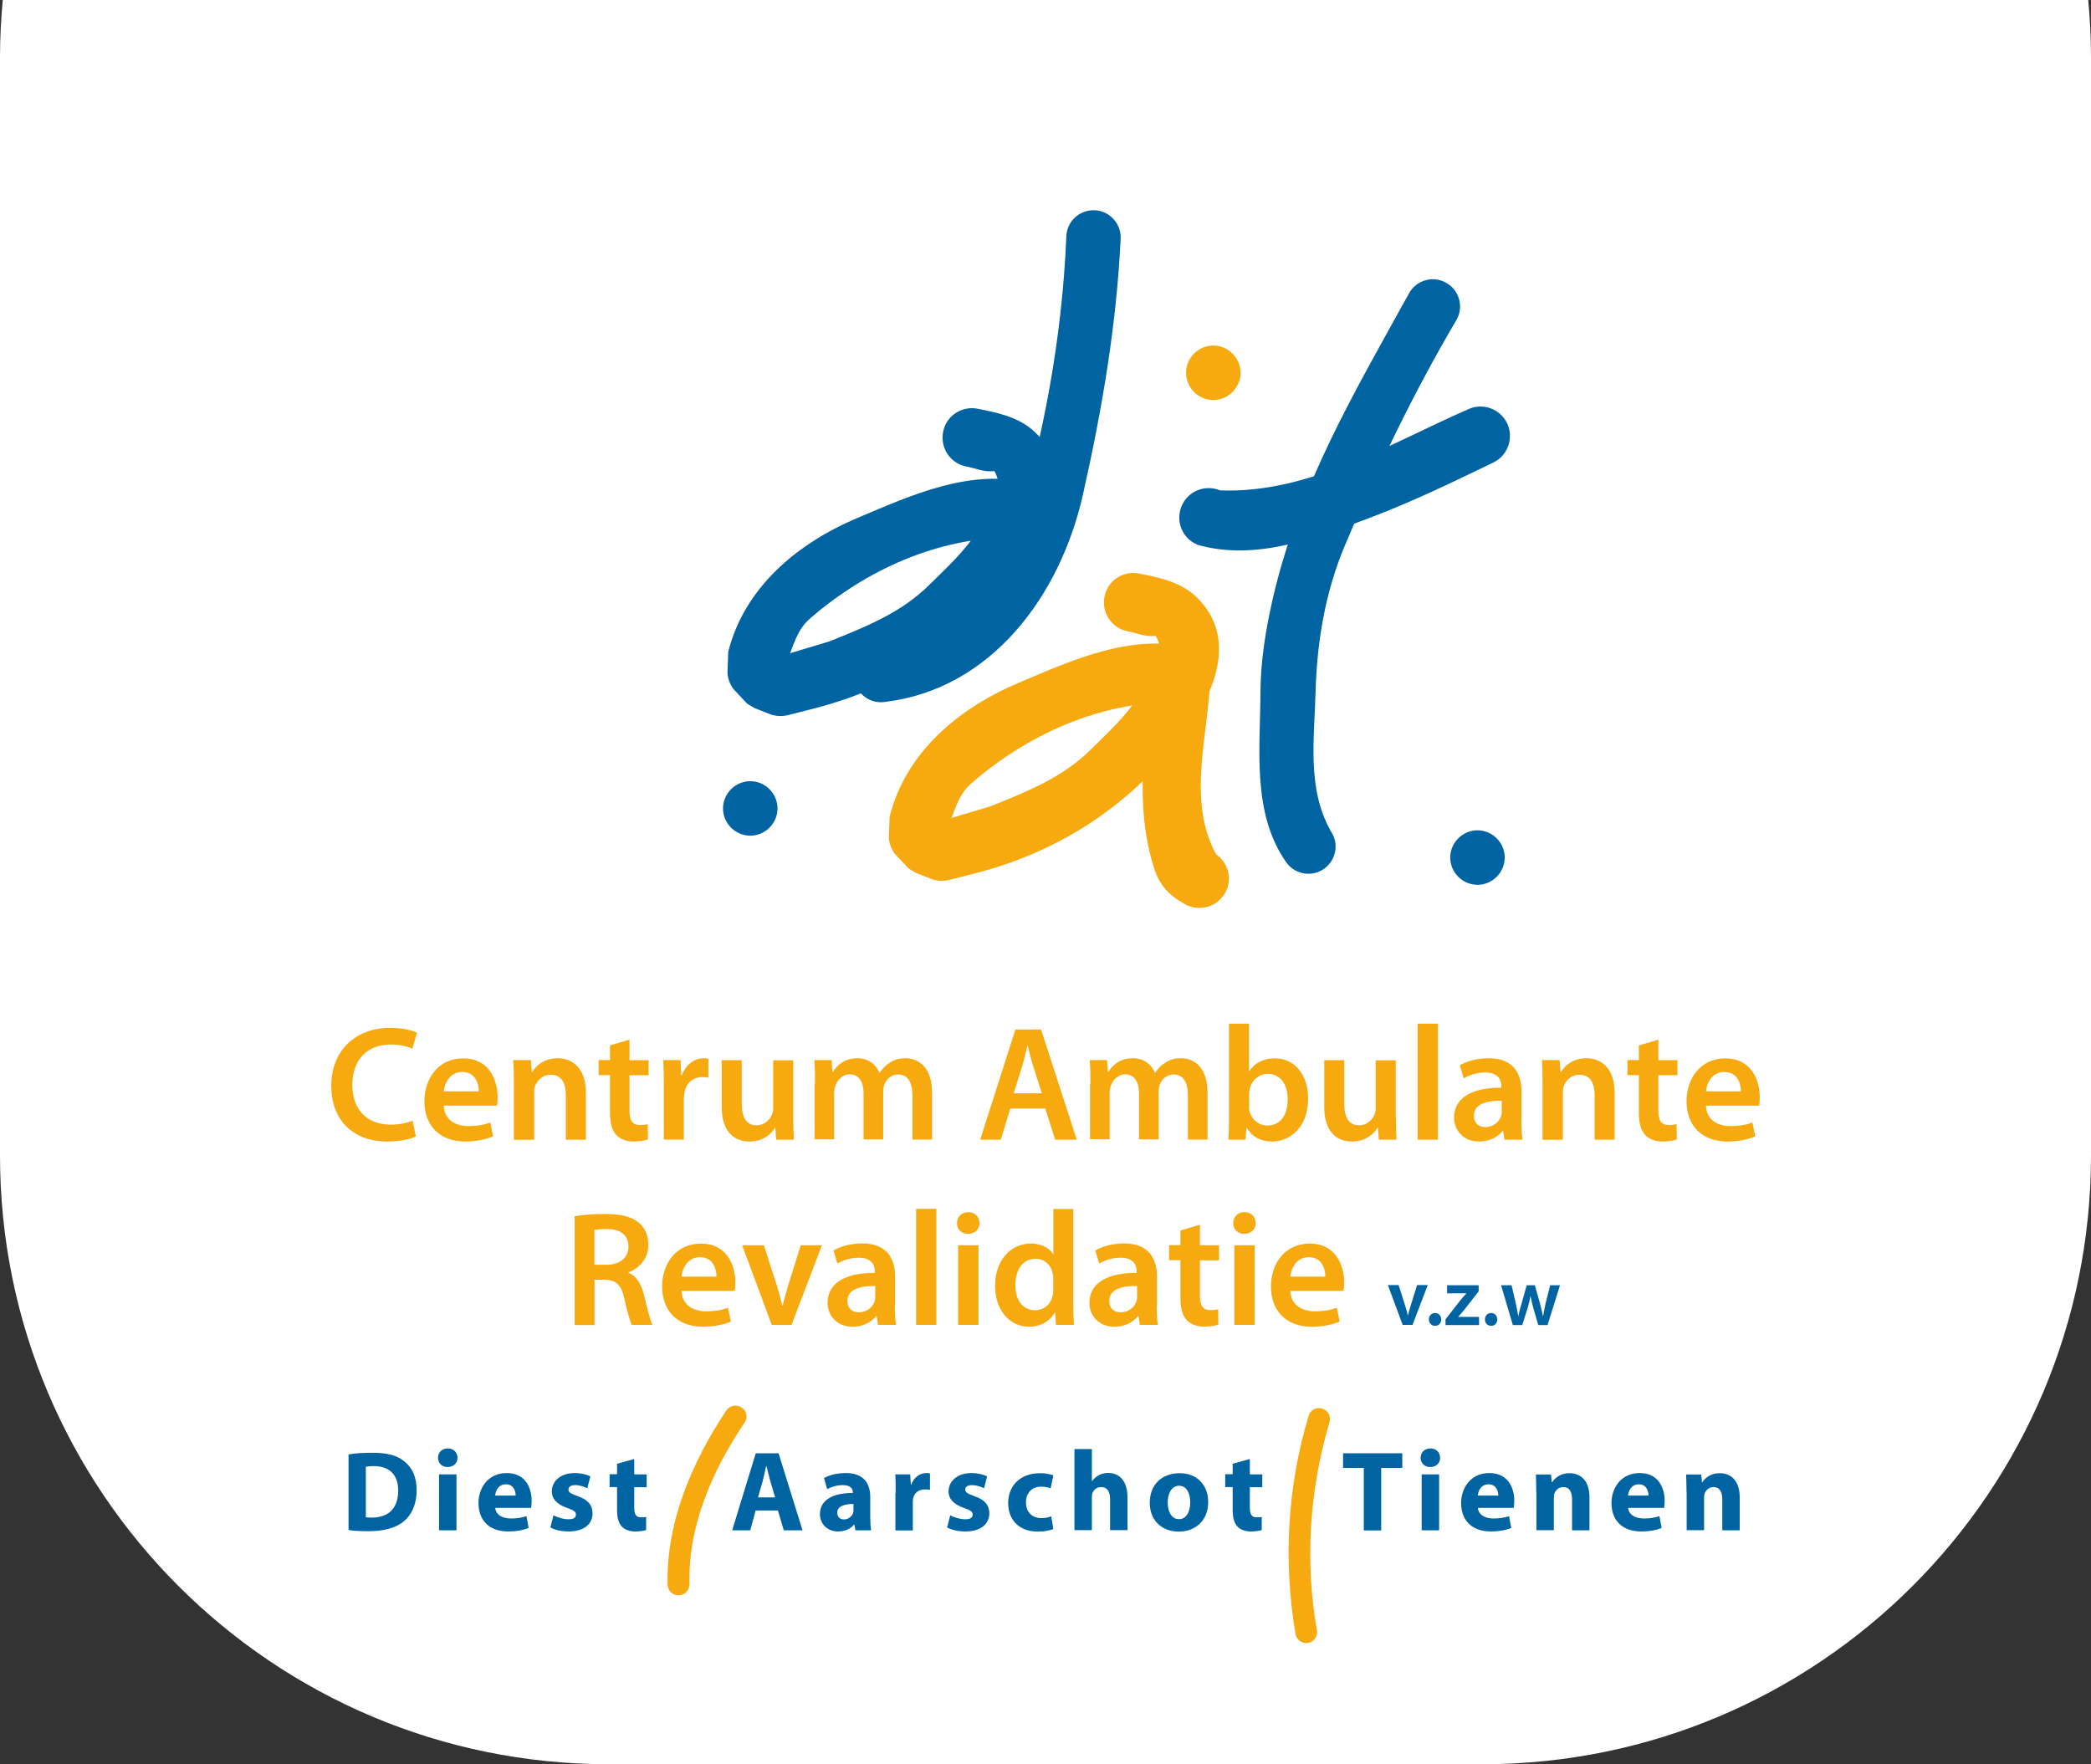 <?xml version="1.0" encoding="UTF-8"?><svg id="a" xmlns="http://www.w3.org/2000/svg" viewBox="0 0 159.64 134.69"><rect x="0" y="0" width="159.64" height="134.69" fill="#333333" stroke="none"/><defs><style>.cls-1{fill:#fff;}.cls-2{fill:#f7aa0f;}.cls-3{fill:#0063a2;}</style></defs><path class="cls-1" d="M.21,0c-.13,1.43-.21,2.89-.21,4.36V88.21c0,25.67,20.81,46.48,46.48,46.48H113.16c25.67,0,46.48-20.81,46.48-46.48V4.36c0-1.47-.08-2.92-.21-4.36H.21Z"/><g><path class="cls-3" d="M26.6,111.04c.49-.09,1.13-.13,1.79-.13,1.13,0,1.86,.18,2.42,.61,.61,.45,1,1.19,1,2.24,0,1.13-.41,1.9-.97,2.38-.62,.52-1.57,.76-2.72,.76-.69,0-1.19-.04-1.51-.09v-5.77h-.01Zm1.33,4.79c.11,.03,.31,.03,.46,.03,1.21,0,2.01-.65,2.01-2.06,0-1.27-.72-1.87-1.87-1.87-.29,0-.49,.03-.6,.05v3.85h0Z"/><path class="cls-3" d="M33.52,116.83v-4.27h1.33v4.27h-1.33Zm.65-4.83c-.45,0-.73-.31-.73-.71s.3-.71,.75-.71,.73,.31,.74,.71c0,.39-.29,.71-.75,.71h-.01Z"/><path class="cls-3" d="M37.81,115.11c.04,.56,.58,.82,1.2,.82,.45,0,.82-.06,1.18-.18l.17,.9c-.44,.18-.97,.27-1.55,.27-1.45,0-2.28-.84-2.28-2.18,0-1.08,.68-2.28,2.16-2.28,1.38,0,1.9,1.07,1.9,2.13,0,.23-.03,.43-.04,.53h-2.74Zm1.56-.93c0-.31-.14-.86-.74-.86s-.79,.52-.83,.86h1.57Z"/><path class="cls-3" d="M42.26,115.68c.24,.15,.75,.31,1.14,.31s.57-.13,.57-.35-.13-.33-.62-.5c-.89-.29-1.23-.78-1.22-1.27,0-.8,.68-1.41,1.74-1.41,.5,0,.93,.12,1.2,.25l-.23,.91c-.19-.1-.57-.24-.93-.24-.32,0-.51,.13-.51,.34s.17,.31,.69,.5c.81,.27,1.14,.69,1.15,1.31,0,.8-.62,1.39-1.84,1.39-.56,0-1.06-.13-1.38-.31l.24-.94h0Z"/><path class="cls-3" d="M48.42,111.4v1.16h.95v.98h-.95v1.55c0,.52,.13,.75,.52,.75,.18,0,.27,0,.39-.03v1c-.16,.06-.48,.11-.85,.11-.43,0-.79-.15-1-.37-.24-.25-.37-.66-.37-1.27v-1.75h-.57v-.98h.57v-.8l1.3-.36h0Z"/><path class="cls-3" d="M57.69,115.32l-.41,1.51h-1.38l1.8-5.88h1.74l1.83,5.88h-1.43l-.45-1.51h-1.7Zm1.49-1l-.37-1.25c-.1-.35-.2-.79-.29-1.14h-.03c-.08,.35-.17,.79-.26,1.14l-.36,1.25h1.31Z"/><path class="cls-3" d="M66.44,115.8c0,.4,.02,.79,.07,1.03h-1.2l-.08-.43h-.03c-.28,.34-.72,.52-1.22,.52-.86,0-1.38-.63-1.38-1.31,0-1.11,1-1.63,2.51-1.63v-.05c0-.23-.12-.55-.78-.55-.44,0-.9,.15-1.18,.31l-.24-.85c.3-.17,.88-.38,1.66-.38,1.42,0,1.87,.84,1.87,1.84v1.49h0Zm-1.28-.98c-.7,0-1.24,.17-1.24,.67,0,.34,.23,.51,.52,.51,.32,0,.6-.22,.69-.49,.02-.07,.03-.15,.03-.23v-.46h0Z"/><path class="cls-3" d="M68.38,113.97c0-.63,0-1.04-.03-1.41h1.14l.05,.79h.03c.22-.63,.73-.89,1.15-.89,.12,0,.18,0,.28,.03v1.25c-.11-.02-.22-.03-.37-.03-.49,0-.82,.25-.91,.67-.02,.09-.03,.18-.03,.3v2.16h-1.33v-2.86h.02Z"/><path class="cls-3" d="M72.55,115.68c.24,.15,.75,.31,1.14,.31s.57-.13,.57-.35-.13-.33-.62-.5c-.89-.29-1.23-.78-1.22-1.27,0-.8,.68-1.41,1.74-1.41,.5,0,.93,.12,1.2,.25l-.23,.91c-.19-.1-.57-.24-.93-.24-.32,0-.51,.13-.51,.34s.17,.31,.69,.5c.81,.27,1.14,.69,1.15,1.31,0,.8-.62,1.39-1.84,1.39-.56,0-1.06-.13-1.38-.31l.24-.94h0Z"/><path class="cls-3" d="M80.42,116.73c-.24,.11-.68,.2-1.19,.2-1.38,0-2.26-.85-2.26-2.19,0-1.25,.86-2.27,2.44-2.27,.35,0,.73,.06,1.01,.17l-.21,.99c-.16-.07-.39-.13-.74-.13-.7,0-1.15,.5-1.14,1.2,0,.79,.52,1.2,1.17,1.2,.31,0,.56-.05,.76-.14l.16,.98h0Z"/><path class="cls-3" d="M82.03,110.63h1.33v2.44h.02c.14-.19,.31-.34,.52-.45,.2-.1,.45-.17,.69-.17,.85,0,1.49,.58,1.49,1.88v2.49h-1.33v-2.35c0-.56-.19-.94-.69-.94-.35,0-.57,.23-.66,.47-.03,.08-.04,.19-.04,.29v2.53h-1.33v-6.2h0Z"/><path class="cls-3" d="M89.99,116.93c-1.25,0-2.21-.82-2.21-2.2s.91-2.26,2.29-2.26c1.3,0,2.17,.9,2.17,2.19,0,1.55-1.11,2.27-2.24,2.27h-.01Zm.03-.95c.52,0,.85-.52,.85-1.28,0-.63-.24-1.27-.85-1.27s-.87,.65-.87,1.28c0,.72,.31,1.27,.86,1.27h.01Z"/><path class="cls-3" d="M95.42,111.4v1.16h.95v.98h-.95v1.55c0,.52,.13,.75,.52,.75,.18,0,.27,0,.39-.03v1c-.16,.06-.48,.11-.85,.11-.43,0-.79-.15-1-.37-.24-.25-.37-.66-.37-1.27v-1.75h-.57v-.98h.57v-.8l1.3-.36h.01Z"/><path class="cls-3" d="M104.13,112.07h-1.59v-1.12h4.52v1.12h-1.61v4.77h-1.33v-4.77h.01Z"/><path class="cls-3" d="M108.54,116.83v-4.27h1.33v4.27h-1.33Zm.65-4.83c-.45,0-.73-.31-.73-.71s.3-.71,.75-.71,.73,.31,.74,.71c0,.39-.29,.71-.75,.71h0Z"/><path class="cls-3" d="M112.83,115.11c.04,.56,.59,.82,1.2,.82,.45,0,.82-.06,1.18-.18l.17,.9c-.44,.18-.97,.27-1.55,.27-1.45,0-2.28-.84-2.28-2.18,0-1.08,.68-2.28,2.16-2.28,1.38,0,1.9,1.07,1.9,2.13,0,.23-.03,.43-.04,.53h-2.74Zm1.56-.93c0-.31-.14-.86-.74-.86s-.79,.52-.83,.86h1.57Z"/><path class="cls-3" d="M117.29,113.93c0-.53-.02-.98-.03-1.36h1.15l.06,.59h.03c.18-.28,.6-.69,1.32-.69,.87,0,1.53,.58,1.53,1.84v2.52h-1.33v-2.37c0-.55-.19-.93-.67-.93-.37,0-.59,.25-.68,.5-.03,.09-.04,.21-.04,.33v2.46h-1.33v-2.89Z"/><path class="cls-3" d="M124.3,115.11c.04,.56,.59,.82,1.21,.82,.45,0,.82-.06,1.18-.18l.17,.9c-.44,.18-.97,.27-1.55,.27-1.45,0-2.28-.84-2.28-2.18,0-1.08,.68-2.28,2.16-2.28,1.38,0,1.9,1.07,1.9,2.13,0,.23-.03,.43-.04,.53h-2.75Zm1.56-.93c0-.31-.14-.86-.74-.86s-.79,.52-.83,.86h1.57Z"/><path class="cls-3" d="M128.76,113.93c0-.53-.02-.98-.03-1.36h1.15l.06,.59h.03c.17-.28,.6-.69,1.32-.69,.87,0,1.53,.58,1.53,1.84v2.52h-1.33v-2.37c0-.55-.19-.93-.67-.93-.37,0-.58,.25-.68,.5-.03,.09-.04,.21-.04,.33v2.46h-1.33v-2.89Z"/><path class="cls-3" d="M78.81,36.93c-4.6-1.26-9.23,.87-13.43,2.65-4.54,1.93-8.55,5.29-9.78,10.18l-.06,1.61c.03,.45,.19,.89,.47,1.25l1.04,1.11c.19,.11,.37,.22,.56,.33l1.22,.48c.42,.14,.87,.17,1.31,.06l2.28-.58c6.28-1.68,11.68-5.18,15.72-10.62,2.28-3.06,4.1-7.38,.83-10.45-1.17-1.09-2.73-1.43-4.27-1.73-1.2-.28-2.42,.48-2.68,1.68-.28,1.22,.47,2.42,1.68,2.7,.73,.12,1.43,.48,2.21,.36,.92,1.56-.31,3.15-1.22,4.51-1.06,1.64-2.35,2.81-3.71,4.15-2.18,2.18-4.91,3.24-7.66,4.35l-4.27,1.28,1.31,.06-1.39-.64,1.01,.75-.42-.56,.45,1.25,.06-.56c.47-1.17,.76-2.45,1.75-3.31,4.34-3.77,9.81-6.21,15.52-6.22-.02,.05-.02,.09-.03,.14,1.17,.42,2.45-.19,2.87-1.36,.41-1.17-.2-2.45-1.37-2.87h0Z"/><g><path class="cls-2" d="M91.13,49.51c-4.6-1.26-9.23,.87-13.43,2.65-4.54,1.93-8.55,5.29-9.78,10.18l-.06,1.61c.03,.45,.19,.89,.47,1.25l1.04,1.11c.19,.11,.37,.22,.56,.33l1.22,.48c.42,.14,.87,.17,1.31,.06l2.28-.58c6.28-1.68,11.68-5.18,15.72-10.62,2.28-3.06,4.1-7.38,.83-10.45-1.17-1.09-2.73-1.43-4.27-1.73-1.2-.28-2.42,.48-2.68,1.68-.28,1.22,.47,2.42,1.68,2.7,.73,.12,1.43,.48,2.21,.36,.92,1.56-.31,3.15-1.22,4.51-1.06,1.64-2.35,2.81-3.71,4.15-2.18,2.18-4.91,3.24-7.66,4.35l-4.27,1.28,1.31,.06-1.39-.64,1.01,.75-.42-.56,.45,1.25,.06-.56c.47-1.17,.76-2.45,1.75-3.31,4.34-3.77,9.81-6.21,15.52-6.22-.02,.05-.02,.09-.03,.14,1.17,.42,2.45-.19,2.87-1.36,.41-1.17-.2-2.45-1.37-2.87h0Z"/><path class="cls-2" d="M87.98,50.68c-.42,5.26-1.54,10.64,.2,15.81,.36,1.06,1.12,1.9,2.11,2.43,1.01,.7,2.42,.45,3.12-.56,.72-1.01,.47-2.42-.56-3.13-2.31-4.21-.51-9.31-.44-13.88,.19-1.23-.66-2.37-1.87-2.56-1.23-.19-2.37,.66-2.56,1.89h0Z"/></g><path class="cls-3" d="M91.41,41.59c4.48,1.27,9.02-.5,13.31-2.11,3.25-1.24,6.22-2.69,9.27-4.16,1.12-.53,1.6-1.86,1.08-2.99-.53-1.12-1.87-1.61-2.99-1.08-6.05,2.64-12.1,6.44-18.93,6.19-1.16-.48-2.47,.06-2.94,1.2-.48,1.16,.06,2.47,1.2,2.94h0Z"/><path class="cls-3" d="M101.56,63.37c-1.79-3.2-1.21-7.06-1.12-10.55,.1-3.78,.73-7.58,2.21-11.11,2.5-5.99,5.29-11.76,8.56-17.31,.56-1,.19-2.27-.82-2.82-1-.56-2.27-.19-2.82,.82-4.11,7.45-8.42,14.7-10.4,23.31-.55,2.42-.92,4.73-.94,7.12-.01,4.35-.68,9.29,2.01,13.06,.7,.91,2,1.09,2.91,.39s1.09-2,.39-2.91h.02Z"/><path class="cls-3" d="M67.55,53.59c8.1-.96,13.4-8.08,15.14-15.88,1.49-6.65,2.55-12.93,2.87-19.52,.03-1.14-.87-2.11-2.01-2.14-1.16-.03-2.11,.87-2.14,2.01-.32,7.73-1.75,15.36-3.98,22.75-2.04,4.24-5.51,8.15-10.45,8.67-1.14,.16-1.94,1.21-1.77,2.34,.16,1.14,1.21,1.94,2.34,1.77h0Z"/><path class="cls-3" d="M55.2,61.72c0,1.14,.94,2.08,2.08,2.08s2.08-.94,2.08-2.08-.94-2.08-2.08-2.08-2.08,.94-2.08,2.08h0Z"/><path class="cls-2" d="M90.55,28.46c0,1.14,.94,2.08,2.08,2.08s2.08-.94,2.08-2.08-.94-2.08-2.08-2.08-2.08,.94-2.08,2.08h0Z"/><path class="cls-3" d="M110.72,65.47c0,1.14,.94,2.08,2.08,2.08s2.08-.94,2.08-2.08-.94-2.08-2.08-2.08-2.08,.94-2.08,2.08h0Z"/><path class="cls-2" d="M99.89,108.15c-1.61,5.37-1.92,11.04-.99,16.56,.05,.45,.47,.78,.92,.73,.47-.05,.78-.47,.73-.94-.95-5.34-.57-10.81,.97-15.99,.1-.45-.19-.9-.64-.99-.45-.1-.88,.17-.99,.62h0Z"/><path class="cls-2" d="M52.64,120.95c-.12-4.44,1.73-8.66,4.21-12.35,.26-.38,.16-.9-.23-1.14-.38-.26-.9-.17-1.16,.21-2.6,3.88-4.61,8.54-4.49,13.29,0,.47,.36,.83,.83,.83s.83-.36,.83-.83h0Z"/><g><path class="cls-2" d="M31.75,86.76c-.36,.19-1.16,.39-2.17,.39-2.67,0-4.29-1.68-4.29-4.24,0-2.77,1.92-4.44,4.49-4.44,1.01,0,1.73,.21,2.05,.37l-.34,1.22c-.4-.17-.95-.32-1.65-.32-1.71,0-2.94,1.07-2.94,3.09,0,1.85,1.09,3.03,2.93,3.03,.62,0,1.27-.12,1.67-.31l.25,1.21Z"/><path class="cls-2" d="M33.88,84.4c.04,1.1,.9,1.57,1.87,1.57,.71,0,1.22-.1,1.68-.27l.22,1.06c-.52,.21-1.25,.39-2.12,.39-1.97,0-3.13-1.22-3.13-3.08,0-1.68,1.02-3.27,2.97-3.27s2.62,1.62,2.62,2.96c0,.29-.02,.51-.05,.65h-4.06Zm2.67-1.08c0-.56-.24-1.48-1.26-1.48-.95,0-1.35,.86-1.41,1.48h2.67Z"/><path class="cls-2" d="M39.23,82.74c0-.7,0-1.28-.05-1.81h1.35l.07,.91h.04c.26-.47,.92-1.05,1.93-1.05,1.06,0,2.16,.69,2.16,2.61v3.61h-1.53v-3.43c0-.87-.32-1.53-1.16-1.53-.61,0-1.04,.44-1.2,.9-.05,.14-.06,.32-.06,.5v3.57h-1.55v-4.27h0Z"/><path class="cls-2" d="M48.06,79.38v1.56h1.46v1.15h-1.46v2.68c0,.74,.2,1.12,.79,1.12,.29,0,.42-.02,.6-.07l.02,1.17c-.22,.09-.62,.16-1.11,.16-.56,0-1.04-.2-1.32-.51-.32-.35-.47-.9-.47-1.7v-2.86h-.87v-1.15h.87v-1.12l1.5-.44h0Z"/><path class="cls-2" d="M50.68,82.89c0-.82,0-1.41-.05-1.96h1.33l.05,1.16h.05c.3-.86,1.01-1.3,1.66-1.3,.15,0,.24,.01,.36,.04v1.45c-.12-.02-.26-.05-.45-.05-.74,0-1.24,.47-1.37,1.16-.02,.14-.05,.3-.05,.47v3.14h-1.53v-4.12h0Z"/><path class="cls-2" d="M60.56,85.19c0,.72,.02,1.32,.05,1.82h-1.35l-.07-.92h-.02c-.26,.44-.86,1.06-1.95,1.06s-2.12-.66-2.12-2.64v-3.57h1.53v3.31c0,1.01,.32,1.66,1.14,1.66,.61,0,1.01-.44,1.17-.82,.05-.14,.09-.3,.09-.47v-3.67h1.53v4.25h0Z"/><path class="cls-2" d="M62.22,82.74c0-.7,0-1.28-.05-1.81h1.32l.06,.9h.04c.3-.47,.85-1.04,1.87-1.04,.8,0,1.42,.45,1.68,1.12h.02c.21-.34,.46-.59,.75-.76,.34-.24,.72-.36,1.22-.36,1.01,0,2.03,.69,2.03,2.63v3.58h-1.5v-3.36c0-1.01-.35-1.61-1.09-1.61-.52,0-.91,.37-1.07,.81-.04,.15-.07,.34-.07,.51v3.64h-1.5v-3.52c0-.85-.34-1.45-1.05-1.45-.57,0-.96,.45-1.1,.87-.06,.15-.09,.32-.09,.5v3.59h-1.5v-4.27l.03,.03Z"/><path class="cls-2" d="M77.13,84.63l-.72,2.38h-1.58l2.69-8.41h1.96l2.73,8.41h-1.65l-.76-2.38h-2.67Zm2.41-1.16l-.66-2.07c-.16-.51-.3-1.09-.42-1.57h-.02c-.12,.49-.25,1.07-.4,1.57l-.65,2.07h2.15Z"/><path class="cls-2" d="M83.25,82.74c0-.7-.01-1.28-.05-1.81h1.32l.06,.9h.04c.3-.47,.85-1.04,1.87-1.04,.8,0,1.42,.45,1.68,1.12h.02c.21-.34,.46-.59,.75-.76,.34-.24,.72-.36,1.22-.36,1.01,0,2.03,.69,2.03,2.63v3.58h-1.5v-3.36c0-1.01-.35-1.61-1.09-1.61-.52,0-.91,.37-1.07,.81-.04,.15-.07,.34-.07,.51v3.64h-1.5v-3.52c0-.85-.34-1.45-1.05-1.45-.57,0-.96,.45-1.1,.87-.06,.15-.09,.32-.09,.5v3.59h-1.5v-4.27l.03,.03Z"/><path class="cls-2" d="M93.83,78.15h1.53v3.62h.03c.37-.59,1.04-.97,1.95-.97,1.48,0,2.54,1.23,2.53,3.08,0,2.18-1.38,3.27-2.76,3.27-.79,0-1.48-.3-1.92-1.05h-.03l-.07,.91h-1.31c.03-.41,.05-1.09,.05-1.71v-7.15Zm1.53,6.35c0,.12,.01,.25,.04,.36,.16,.61,.7,1.07,1.36,1.07,.96,0,1.55-.77,1.55-2,0-1.07-.51-1.95-1.53-1.95-.62,0-1.19,.45-1.36,1.12-.02,.11-.05,.25-.05,.4v.99h-.01Z"/><path class="cls-2" d="M106.57,85.19c0,.72,.03,1.32,.05,1.82h-1.35l-.07-.92h-.03c-.26,.44-.86,1.06-1.95,1.06s-2.12-.66-2.12-2.64v-3.57h1.53v3.31c0,1.01,.32,1.66,1.14,1.66,.61,0,1.01-.44,1.17-.82,.05-.14,.09-.3,.09-.47v-3.67h1.53v4.25h.01Z"/><path class="cls-2" d="M108.23,78.15h1.55v8.86h-1.55v-8.86Z"/><path class="cls-2" d="M116.15,85.55c0,.55,.03,1.09,.09,1.46h-1.38l-.1-.67h-.04c-.37,.47-1.01,.81-1.8,.81-1.22,0-1.91-.89-1.91-1.81,0-1.53,1.36-2.31,3.61-2.3v-.1c0-.4-.16-1.06-1.24-1.06-.6,0-1.22,.19-1.63,.45l-.3-1c.45-.27,1.24-.54,2.2-.54,1.95,0,2.51,1.23,2.51,2.56v2.2h0Zm-1.5-1.51c-1.09-.02-2.12,.21-2.12,1.14,0,.6,.39,.87,.87,.87,.61,0,1.06-.4,1.2-.84,.04-.11,.05-.24,.05-.34v-.84h0Z"/><path class="cls-2" d="M117.77,82.74c0-.7-.01-1.28-.05-1.81h1.35l.07,.91h.04c.26-.47,.92-1.05,1.93-1.05,1.06,0,2.16,.69,2.16,2.61v3.61h-1.53v-3.43c0-.87-.32-1.53-1.16-1.53-.61,0-1.04,.44-1.2,.9-.05,.14-.06,.32-.06,.5v3.57h-1.55v-4.27h0Z"/><path class="cls-2" d="M126.61,79.38v1.56h1.46v1.15h-1.46v2.68c0,.74,.2,1.12,.79,1.12,.29,0,.42-.02,.6-.07l.02,1.17c-.22,.09-.62,.16-1.11,.16-.56,0-1.04-.2-1.32-.51-.32-.35-.47-.9-.47-1.7v-2.86h-.87v-1.15h.87v-1.12l1.5-.44h-.01Z"/><path class="cls-2" d="M130.24,84.4c.04,1.1,.9,1.57,1.87,1.57,.71,0,1.22-.1,1.68-.27l.22,1.06c-.52,.21-1.25,.39-2.12,.39-1.97,0-3.13-1.22-3.13-3.08,0-1.68,1.02-3.27,2.97-3.27s2.62,1.62,2.62,2.96c0,.29-.02,.51-.05,.65h-4.06Zm2.67-1.08c0-.56-.24-1.48-1.26-1.48-.95,0-1.35,.86-1.41,1.48h2.67Z"/><path class="cls-2" d="M43.87,92.85c.57-.1,1.43-.17,2.32-.17,1.21,0,2.03,.2,2.59,.67,.46,.39,.72,.97,.72,1.68,0,1.09-.74,1.82-1.52,2.11v.04c.6,.22,.96,.81,1.17,1.62,.26,1.05,.49,2.02,.66,2.35h-1.58c-.12-.25-.32-.94-.56-1.98-.24-1.1-.64-1.45-1.51-1.47h-.77v3.46h-1.52v-8.3h0Zm1.52,3.71h.91c1.04,0,1.68-.55,1.68-1.38,0-.92-.65-1.35-1.65-1.35-.49,0-.8,.04-.95,.07v2.66h.01Z"/><path class="cls-2" d="M52.03,98.54c.04,1.1,.9,1.57,1.87,1.57,.71,0,1.22-.1,1.68-.27l.22,1.06c-.52,.21-1.25,.39-2.12,.39-1.97,0-3.13-1.22-3.13-3.08,0-1.68,1.02-3.27,2.97-3.27s2.62,1.62,2.62,2.96c0,.29-.02,.51-.05,.65h-4.06Zm2.67-1.08c0-.56-.24-1.48-1.26-1.48-.95,0-1.35,.86-1.41,1.48h2.67Z"/><path class="cls-2" d="M58.32,95.07l.99,3.08c.17,.54,.3,1.02,.41,1.52h.04c.11-.5,.25-.97,.41-1.52l.96-3.08h1.62l-2.32,6.08h-1.51l-2.26-6.08h1.66Z"/><path class="cls-2" d="M68.32,99.69c0,.55,.02,1.09,.09,1.46h-1.38l-.1-.67h-.04c-.37,.47-1.01,.81-1.8,.81-1.22,0-1.91-.89-1.91-1.81,0-1.53,1.36-2.31,3.61-2.3v-.1c0-.4-.16-1.06-1.23-1.06-.6,0-1.22,.19-1.63,.45l-.3-1c.45-.27,1.23-.54,2.2-.54,1.95,0,2.51,1.23,2.51,2.56v2.2h-.02Zm-1.5-1.51c-1.09-.02-2.12,.21-2.12,1.14,0,.6,.39,.87,.87,.87,.61,0,1.06-.4,1.2-.84,.04-.11,.05-.24,.05-.34v-.84h0Z"/><path class="cls-2" d="M69.94,92.29h1.55v8.86h-1.55v-8.86Z"/><path class="cls-2" d="M74.78,93.38c0,.46-.34,.82-.87,.82s-.85-.36-.85-.82,.35-.84,.86-.84,.85,.36,.86,.84Zm-1.63,7.77v-6.08h1.55v6.08h-1.55Z"/><path class="cls-2" d="M81.94,92.29v7.15c0,.62,.02,1.3,.05,1.71h-1.37l-.06-.96h-.02c-.36,.67-1.1,1.1-1.98,1.1-1.45,0-2.59-1.24-2.59-3.11-.01-2.03,1.26-3.24,2.72-3.24,.84,0,1.43,.35,1.71,.8h.02v-3.44h1.52Zm-1.53,5.3c0-.12-.01-.27-.04-.4-.14-.6-.62-1.09-1.32-1.09-.99,0-1.53,.87-1.53,2.01s.55,1.92,1.52,1.92c.62,0,1.17-.42,1.32-1.09,.04-.14,.05-.29,.05-.45v-.91h0Z"/><path class="cls-2" d="M88.31,99.69c0,.55,.02,1.09,.09,1.46h-1.38l-.1-.67h-.04c-.37,.47-1.01,.81-1.8,.81-1.22,0-1.91-.89-1.91-1.81,0-1.53,1.36-2.31,3.61-2.3v-.1c0-.4-.16-1.06-1.23-1.06-.6,0-1.22,.19-1.63,.45l-.3-1c.45-.27,1.23-.54,2.2-.54,1.95,0,2.51,1.23,2.51,2.56v2.2h-.02Zm-1.5-1.51c-1.09-.02-2.12,.21-2.12,1.14,0,.6,.39,.87,.87,.87,.61,0,1.06-.4,1.2-.84,.04-.11,.05-.24,.05-.34v-.84h0Z"/><path class="cls-2" d="M91.61,93.51v1.56h1.46v1.15h-1.46v2.68c0,.74,.2,1.12,.79,1.12,.29,0,.42-.02,.6-.07l.02,1.17c-.22,.09-.62,.16-1.11,.16-.56,0-1.04-.2-1.32-.51-.32-.35-.47-.9-.47-1.7v-2.86h-.87v-1.15h.87v-1.12l1.5-.44h0Z"/><path class="cls-2" d="M95.87,93.38c0,.46-.34,.82-.87,.82s-.85-.36-.85-.82,.35-.84,.86-.84,.85,.36,.86,.84Zm-1.63,7.77v-6.08h1.55v6.08h-1.55Z"/><path class="cls-2" d="M98.51,98.54c.04,1.1,.9,1.57,1.87,1.57,.71,0,1.22-.1,1.68-.27l.22,1.06c-.52,.21-1.25,.39-2.12,.39-1.97,0-3.13-1.22-3.13-3.08,0-1.68,1.02-3.27,2.97-3.27s2.62,1.62,2.62,2.96c0,.29-.02,.51-.05,.65h-4.06Zm2.67-1.08c.01-.56-.24-1.48-1.26-1.48-.95,0-1.35,.86-1.41,1.48h2.67Z"/><path class="cls-3" d="M106.78,98.11l.49,1.54c.09,.27,.15,.51,.21,.76h.02c.06-.25,.12-.49,.21-.76l.48-1.54h.81l-1.16,3.04h-.75l-1.13-3.04h.82Z"/><path class="cls-3" d="M109.56,101.22c-.27,0-.47-.21-.47-.49s.2-.49,.47-.49,.47,.2,.47,.49-.19,.49-.47,.49h0Z"/><path class="cls-3" d="M110.37,100.71l1.14-1.46c.16-.19,.29-.34,.45-.51h-1.48v-.62h2.41v.47l-1.12,1.43c-.15,.18-.29,.36-.45,.52h1.6v.62h-2.56v-.44h.01Z"/><path class="cls-3" d="M113.84,101.22c-.27,0-.47-.21-.47-.49s.2-.49,.47-.49,.47,.2,.47,.49-.19,.49-.47,.49h0Z"/><path class="cls-3" d="M115.4,98.11l.32,1.38c.07,.32,.14,.66,.19,.99h.01c.06-.33,.16-.67,.25-.98l.39-1.38h.62l.38,1.35c.09,.36,.18,.69,.24,1.02h.01c.05-.33,.12-.66,.2-1.02l.34-1.35h.75l-.95,3.04h-.71l-.36-1.24c-.09-.32-.16-.6-.23-.97h-.01c-.06,.37-.14,.67-.23,.97l-.39,1.24h-.72l-.9-3.04h.8Z"/></g></g></svg>